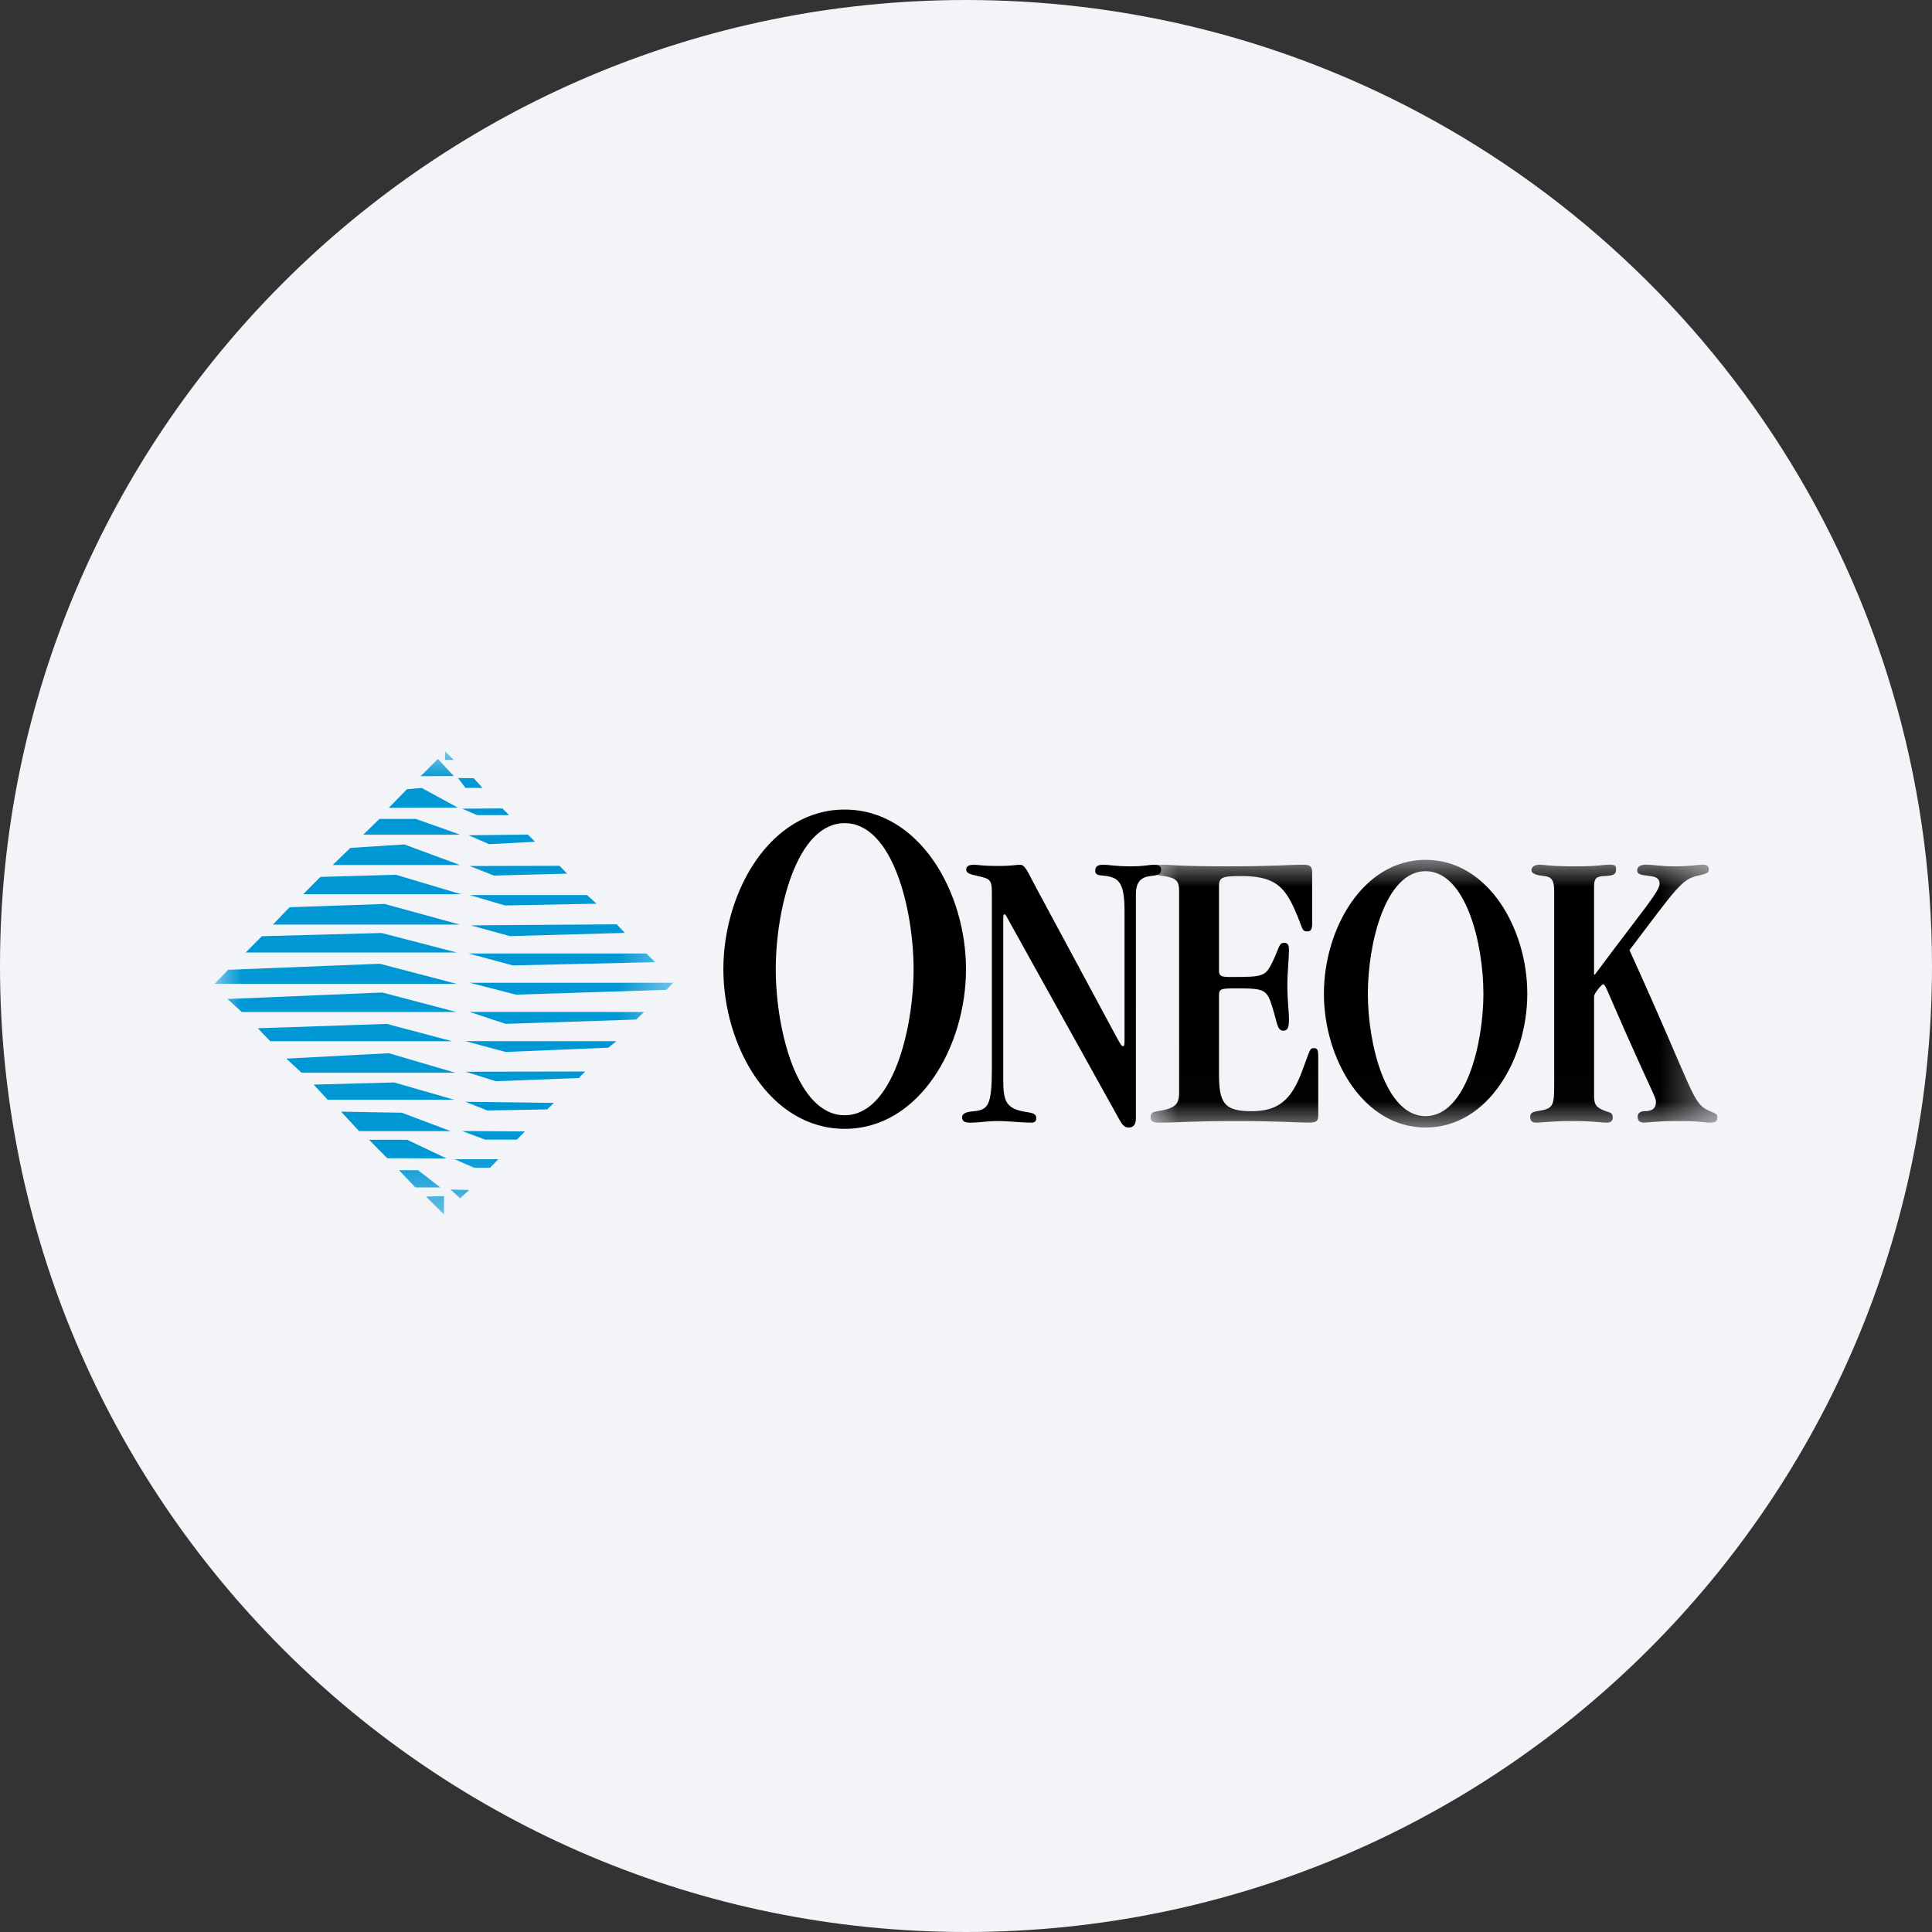<svg height="36" viewBox="0 0 36 36" width="36" xmlns="http://www.w3.org/2000/svg"><rect x="0" y="0" width="36" height="36" fill="#333333" stroke="none"/><mask id="a" fill="#fff"><path d="M0 0h10.56v4.989H0z" fill-rule="evenodd"/></mask><mask id="b" fill="#fff"><path d="M0 0h8.545v8.629H0z" fill-rule="evenodd"/></mask><g fill="none" fill-rule="evenodd"><path d="M18 0c2.837 0 5.52.656 7.907 1.825C31.884 4.753 36 10.895 36 18c0 9.942-8.058 18-18 18-9.94 0-18-8.057-18-18C0 8.06 8.06 0 18 0z" fill="#f2f4f7" fill-rule="nonzero"/><g fill="#000"><path d="M15.74 15.338c-.896 0-1.285 1.609-1.285 2.721s.39 2.722 1.284 2.722 1.284-1.61 1.284-2.722-.389-2.721-1.284-2.721m0 5.696c-1.392 0-2.26-1.537-2.26-2.975 0-1.437.868-2.974 2.26-2.974S18 16.622 18 18.059c0 1.438-.868 2.975-2.26 2.975"/><path d="M21.166 20.835c0 .137-.061.175-.137.175-.091 0-.129-.076-.182-.167l-2.009-3.616c-.075-.137-.098-.19-.121-.19s-.023.023-.023.167V20.1c0 .372.031.538.349.606.144.03.265.024.265.123 0 .037 0 .09-.091.09-.19 0-.402-.03-.629-.03-.212 0-.334.03-.493.03-.114 0-.167-.015-.167-.105 0-.053.046-.091.205-.107.281-.022.349-.106.349-.804v-3.275c0-.242-.046-.257-.258-.303-.167-.037-.22-.06-.22-.121 0-.053.038-.091.144-.091.076 0 .137.023.455.023.258 0 .334-.023.402-.023.098 0 .136.12.288.402l1.509 2.804c.053.099.098.175.114.175.038 0 .038-.014.038-.151v-2.358c0-.508-.092-.622-.327-.66-.136-.022-.219 0-.219-.106 0-.091.075-.106.158-.106.099 0 .205.03.509.03.265 0 .318-.03.44-.03.09 0 .121.038.121.09 0 .092-.069.107-.205.122-.204.023-.265.152-.265.334z"/><path d="M8.263 4.397c0 .159.031.22.22.288.083.03.121.023.129.114 0 .069-.038.099-.106.099-.137 0-.258-.03-.622-.03-.454 0-.561.03-.697.03-.076 0-.114-.03-.114-.106 0-.069.038-.091.121-.107.296-.045.326-.075.326-.477V.576c0-.197-.053-.258-.181-.273-.16-.015-.243-.052-.243-.106 0-.06.053-.106.151-.106.092 0 .175.031.675.031.417 0 .508-.031.622-.031.106 0 .129.015.129.076 0 .091-.015.129-.228.136-.143.008-.182.046-.182.198v1.637h.016C9.158.956 9.484.591 9.484.447c0-.083-.046-.129-.174-.144-.197-.022-.235-.037-.243-.098-.008-.068.053-.114.152-.114.167 0 .273.031.545.031.281 0 .433-.031.531-.031.076 0 .106.023.106.098 0 .046-.03.069-.197.106-.311.061-.417.251-1.281 1.388 1.251 2.752 1.152 2.843 1.501 3.002.084.038.137.046.137.107 0 .09-.046.106-.144.106-.091 0-.167-.03-.592-.03-.416 0-.568.03-.629.03-.076 0-.121-.03-.121-.114 0-.069.061-.099.128-.099.16 0 .213-.067.213-.174 0-.083-.061-.159-.546-1.251-.387-.872-.394-.94-.44-.94-.022 0-.167.167-.167.227zM5.124.212c-.751 0-1.076 1.35-1.076 2.283 0 .932.326 2.282 1.076 2.282.751 0 1.077-1.35 1.077-2.282 0-.933-.326-2.283-1.077-2.283zm0 4.777c-1.167 0-1.895-1.289-1.895-2.494C3.229 1.289 3.957 0 5.124 0c1.168 0 1.895 1.289 1.895 2.495 0 1.205-.727 2.494-1.895 2.494zM.531.584c0-.19-.053-.243-.28-.281C.106.281.038.288.038.189c0-.083.061-.098.22-.098.068 0 .243.031 1.206.031.796 0 1.152-.031 1.372-.031.136 0 .174.031.174.144v.963c0 .098-.03.136-.083.136-.122 0-.076-.038-.25-.424C2.472.455 2.26.303 1.676.303c-.364 0-.402.031-.402.205v1.539c0 .106.015.137.205.137.629 0 .659-.008.796-.288.121-.251.113-.349.212-.349.068 0 .091.037.091.136 0 .159-.03.417-.03.652 0 .289.03.485.03.637 0 .137-.015.212-.106.212-.114 0-.114-.151-.197-.417-.107-.349-.137-.371-.667-.371-.304 0-.334.008-.334.136V3.98c0 .546.091.705.606.705.501 0 .743-.212.941-.742.151-.402.143-.433.219-.433.069 0 .084.023.084.175v1.076c0 .107-.03.137-.182.137-.205 0-.569-.03-1.342-.03-.857 0-1.077.03-1.441.03C.023 4.898 0 4.86 0 4.807c0-.084.023-.106.129-.122.326-.053.402-.121.402-.349z" mask="url(#a)" transform="translate(21.44 16.021)"/></g><path d="m4.394 8.165.18.162.17-.153zM4.47 7.6l.366.16h.295l.154-.16zm.14-.525.429.16h.592l.15-.152zm.06-.545.412.162 1.114-.02.125-.121zm.005-.56.565.177 1.545-.06.12-.121zm-.004-.57.75.202 1.913-.08.153-.121zm.08-.544.67.222 2.433-.08L8 4.857zm0-.544.864.222 2.8-.09.129-.132zm-.02-.545.824.222 2.654-.06-.165-.162zm.04-.524.73.2 2.143-.06-.153-.16zm-.02-.565.659.194 1.706-.033-.178-.161zm0-.541.453.178 1.363-.036-.141-.146zm-.02-.573.384.166.855-.045-.133-.133zm-.12-.496.278.12h.597l-.125-.124zm-.077-.57.14.183h.316L4.826.5zM4.293.159h.162L4.293 0zm-.355 8.137.335.335v-.344zm-.504-.492.306.322h.464l-.415-.322zm-.557-.566.339.344 1.105.004-.734-.348zm-.521-.524.335.363h1.707l-.912-.343zm-.512-.504.262.282h2.356L3.345 6.17zm-.508-.484.282.262h2.864l-1.238-.363zM.803 5.16l.234.242h3.389l-1.218-.323zm-.564-.545.266.242h3.998l-1.38-.363zm.01-.544L0 4.333h4.512l-1.436-.375zm.63-.626-.301.303H4.51l-1.4-.363zm.517-.54-.311.323h3.482l-1.4-.384zm.573-.565-.32.323h2.943L3.377 2.3zm.56-.541-.33.319H4.57l-1.036-.383zm.543-.54-.304.294h1.807l-.827-.294zm.172-.206 1.287-.004-.674-.367-.274.024zm.593-.59L4.455.46 4.16.142z" fill="#0097d5" mask="url(#b)" transform="translate(4 14)"/></g></svg>